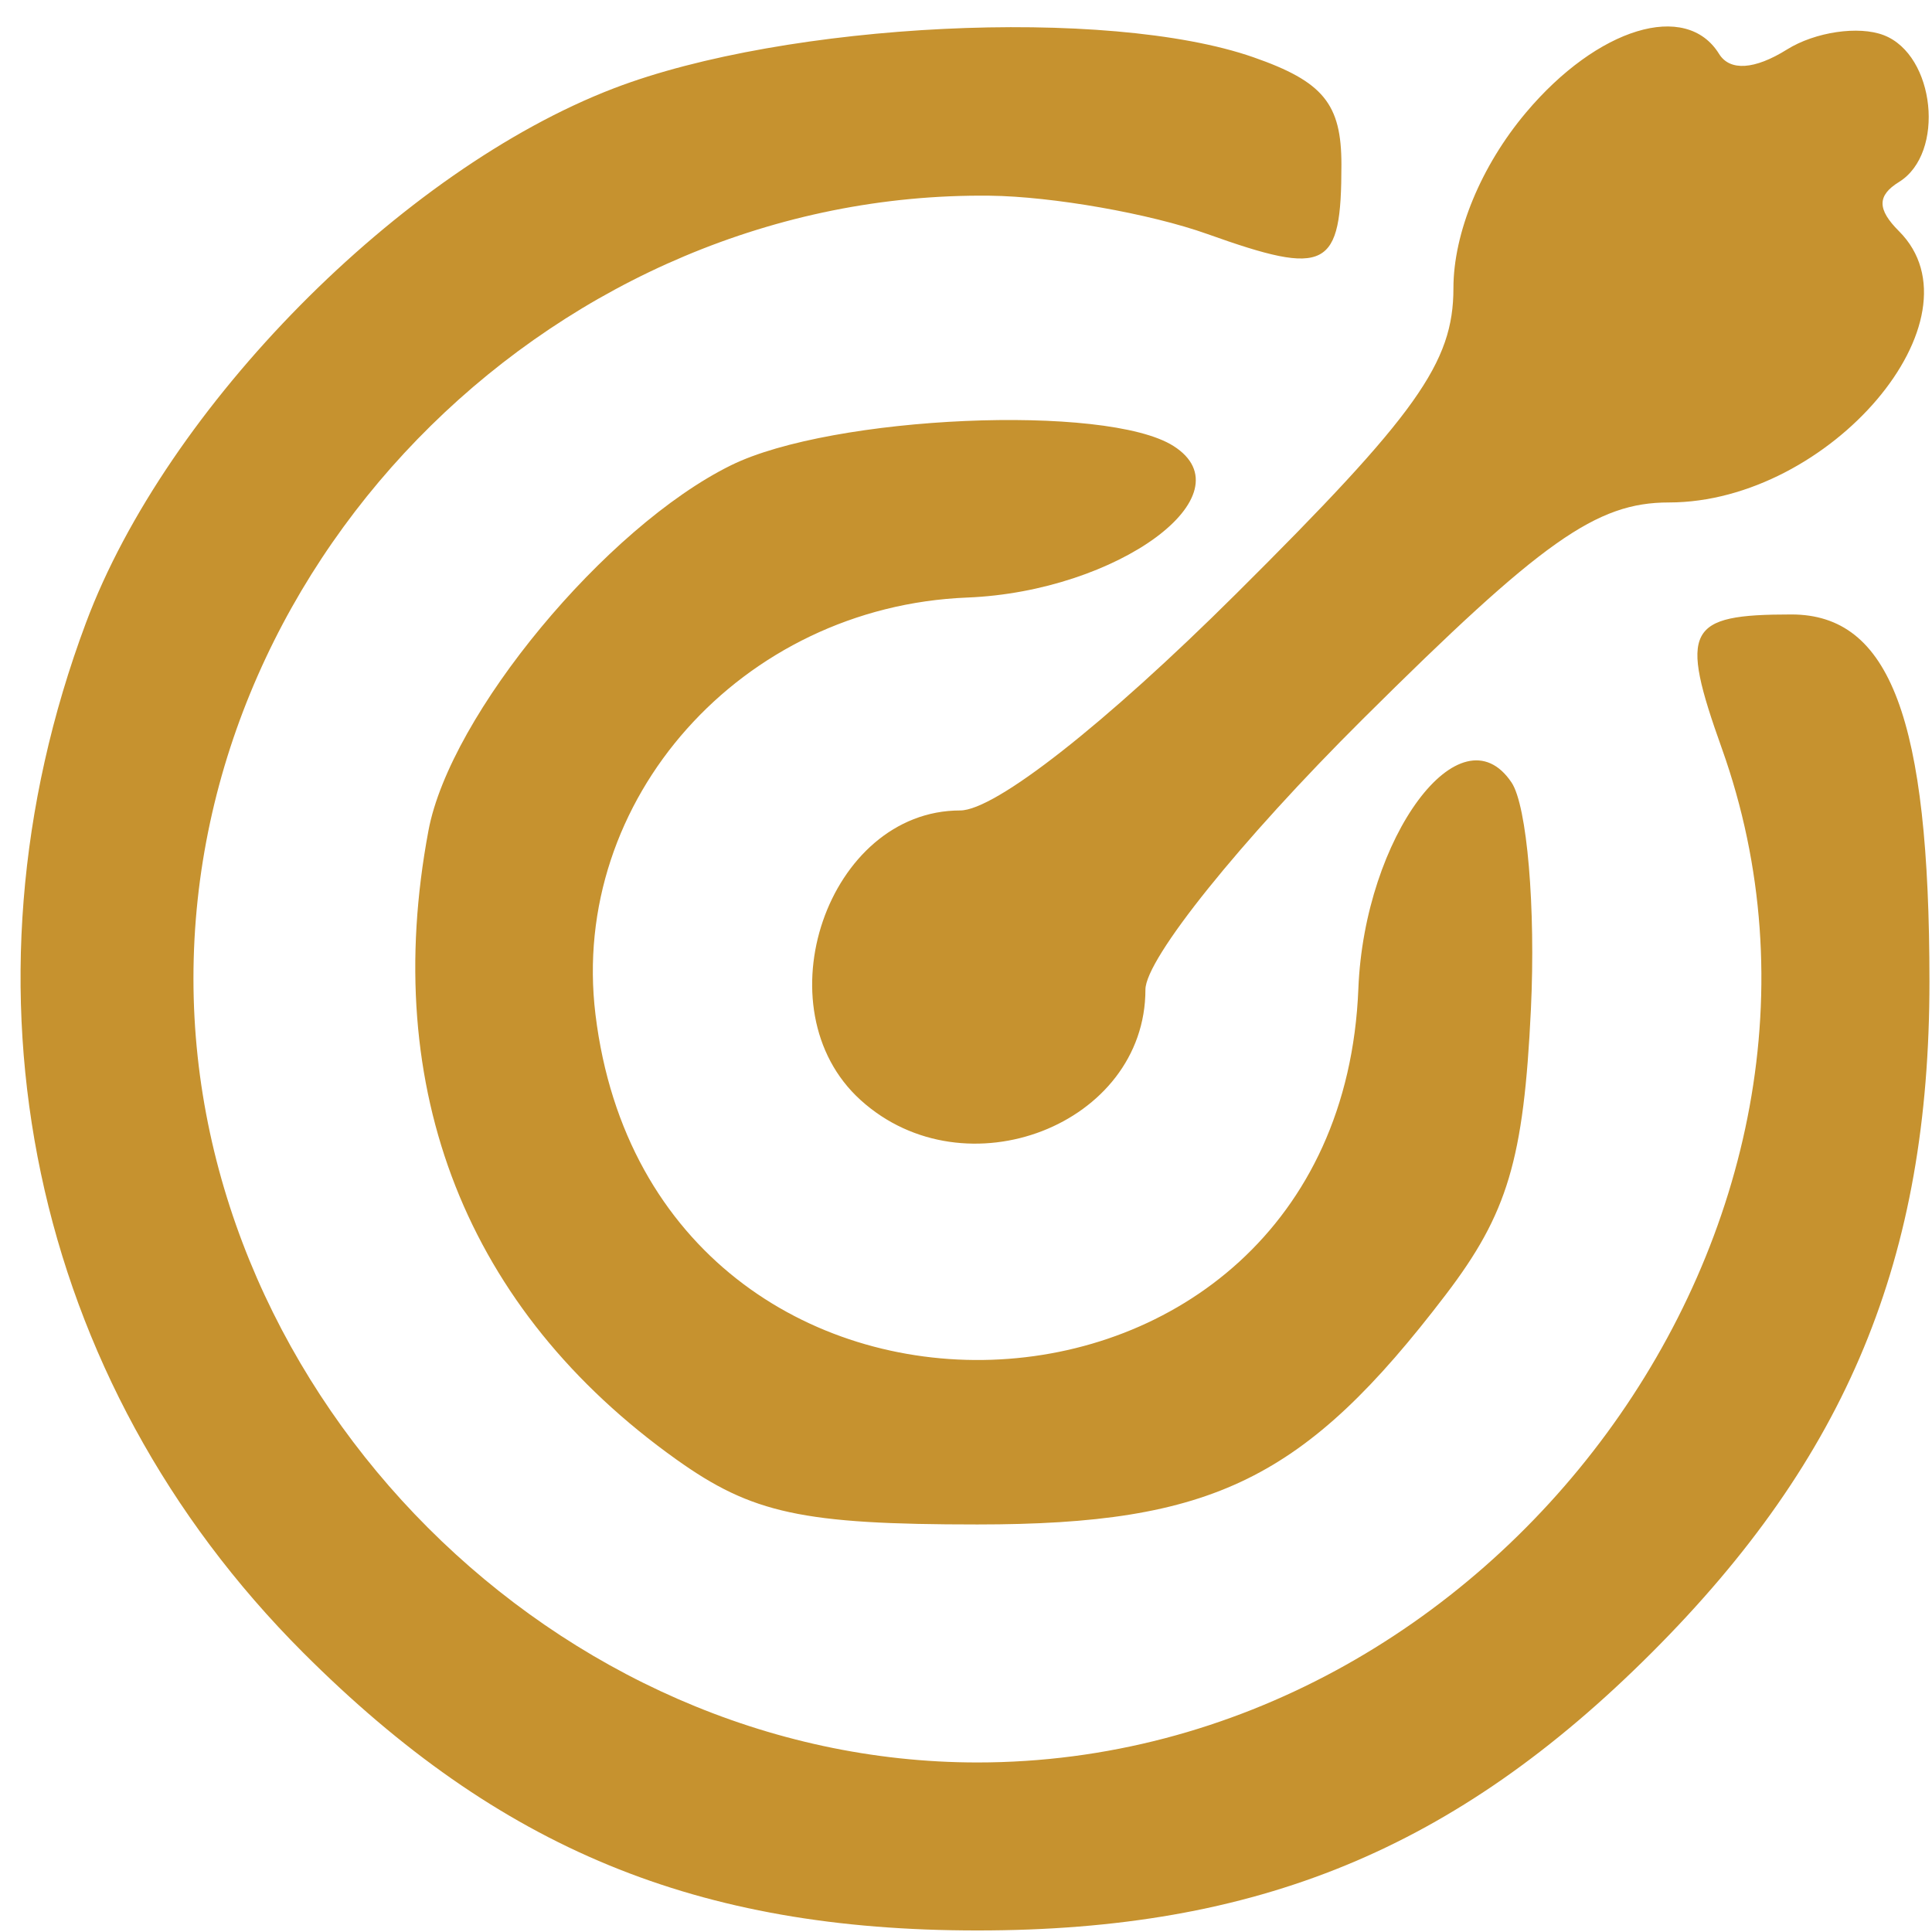 <svg width="69" height="69" viewBox="0 0 69 69" fill="none" xmlns="http://www.w3.org/2000/svg">
<path fill-rule="evenodd" clip-rule="evenodd" d="M21.919 3.156C14.309 6.077 5.952 14.539 3.071 22.24C-1.839 35.361 1.101 49.297 10.829 59.025C17.838 66.035 24.901 68.945 34.908 68.945C44.916 68.945 51.978 66.035 58.989 59.025C65.969 52.044 68.909 44.943 68.909 35.057C68.909 25.681 67.504 21.945 63.977 21.945C60.233 21.945 59.968 22.455 61.495 26.731C67.534 43.648 53.367 62.945 34.908 62.945C19.919 62.945 6.909 49.934 6.909 34.945C6.909 19.74 20.044 6.824 35.34 6.989C37.578 7.013 41.08 7.629 43.123 8.359C47.398 9.885 47.908 9.62 47.908 5.876C47.908 3.707 47.257 2.913 44.76 2.043C39.562 0.231 28.084 0.79 21.919 3.156ZM54.498 4.022C52.894 5.928 51.908 8.315 51.908 10.295C51.908 12.954 50.6 14.792 44.136 21.218C39.459 25.869 35.539 28.945 34.291 28.945C29.564 28.945 27.131 36.026 30.738 39.29C34.471 42.669 40.908 40.171 40.908 35.343C40.908 34.246 44.297 30.029 48.681 25.672C55.075 19.315 57.011 17.945 59.603 17.945C65.355 17.945 70.933 11.369 67.822 8.258C67.038 7.475 67.038 6.983 67.822 6.499C69.481 5.473 69.115 1.962 67.276 1.256C66.379 0.911 64.825 1.141 63.822 1.767C62.663 2.491 61.782 2.548 61.395 1.925C60.219 0.021 57.054 0.983 54.498 4.022ZM26.108 16.617C21.628 18.825 16.078 25.526 15.302 29.664C13.565 38.925 16.66 46.779 24.157 52.125C26.863 54.056 28.666 54.445 34.908 54.445C43.325 54.445 46.6 52.837 51.636 46.236C53.843 43.341 54.419 41.416 54.675 36.055C54.849 32.42 54.538 28.77 53.983 27.945C52.172 25.252 48.728 29.887 48.513 35.309C47.833 52.412 23.343 53.243 21.267 36.233C20.331 28.563 26.485 21.662 34.544 21.341C39.922 21.127 44.639 17.66 41.908 15.927C39.517 14.41 29.721 14.837 26.108 16.617Z" fill="#C6922F"/>
</svg>
